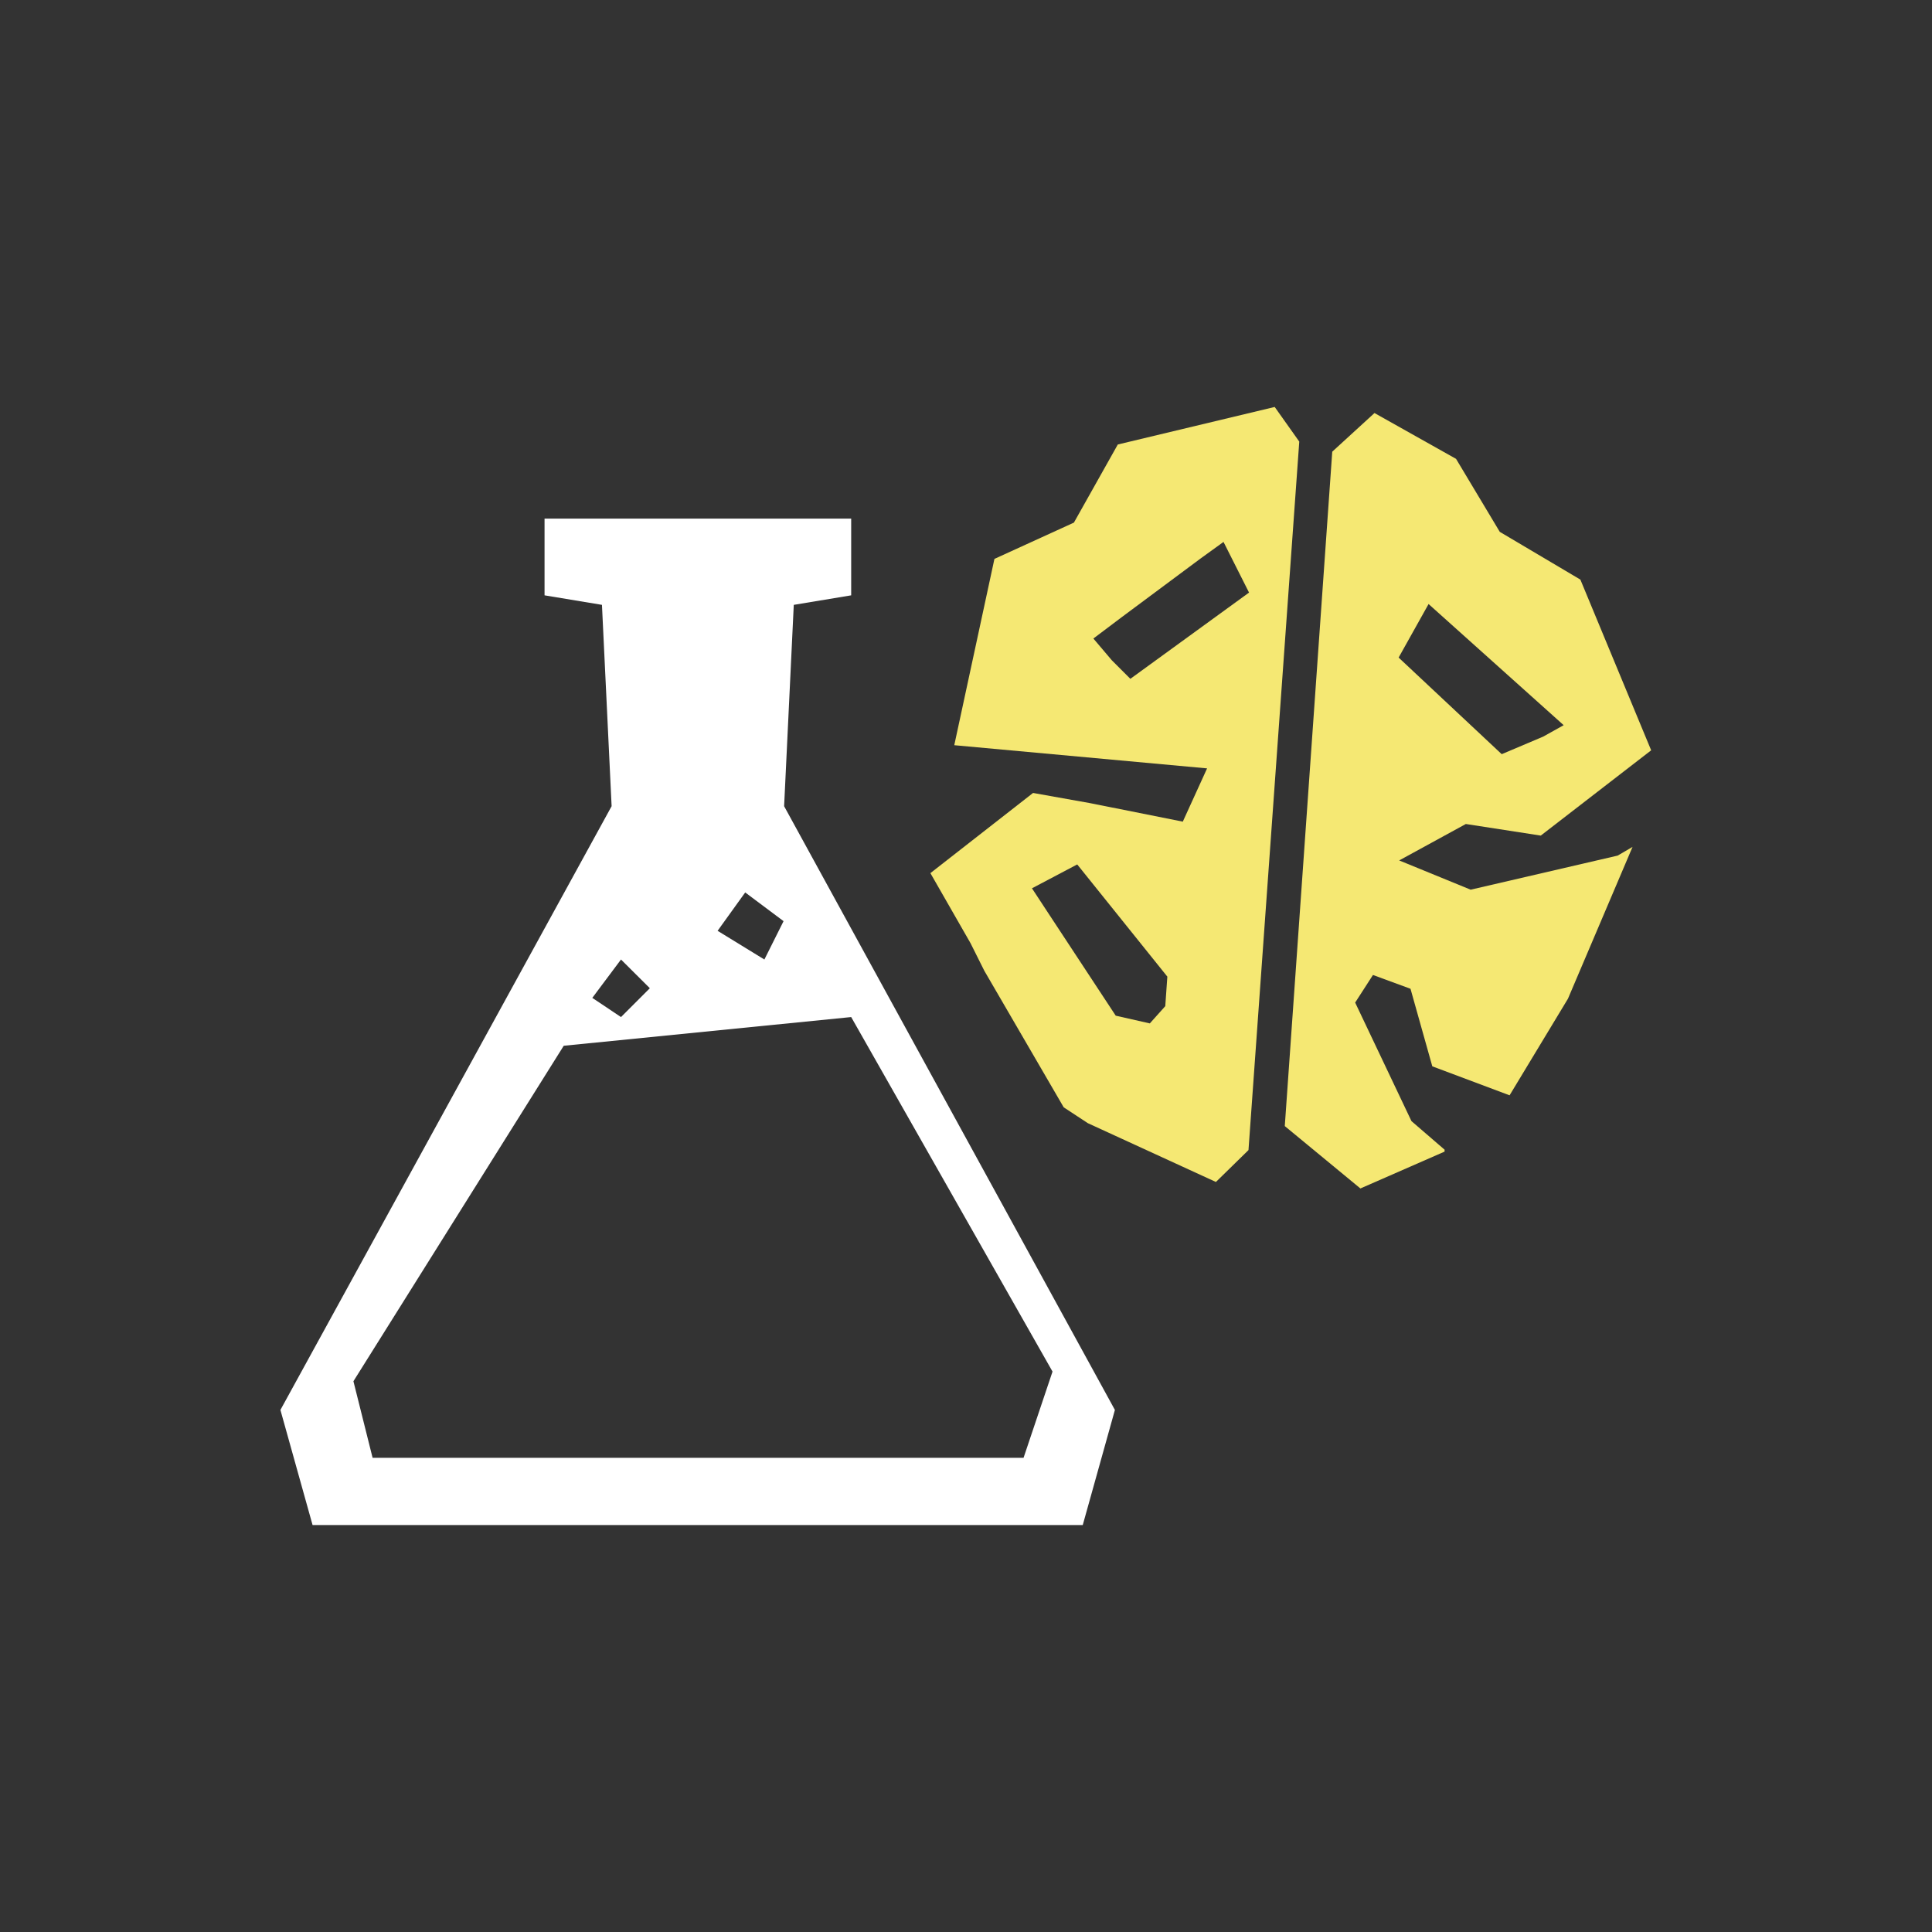 <svg id="Layer_1" data-name="Layer 1" xmlns="http://www.w3.org/2000/svg" viewBox="0 0 140 140"><rect x="0" y="0" width="140" height="140" fill="#333333" stroke="none"/><defs><style>.cls-1{fill:#fff;}.cls-2{fill:#f5e873;}</style></defs><title>sliced_insights</title><path class="cls-1" d="M56.82,58.42l.7-14.59,4.16-.69V37.58H39.46v5.56l4.16.69.7,14.59-24,43.75,2.33,8.34H78.46l2.33-8.34ZM54,64.67l2.78,2.08-1.39,2.78L52,67.45Zm-9,4.86,2.09,2.08L45,73.7l-2.08-1.39Zm29.17,36.11H27l-1.39-5.55L40.85,75.78,61.68,73.7,76.27,99.39Z"/><path class="cls-2" d="M104.68,83.45l-6.1,2.67L93.1,81.6l3.44-48.87,3.06-2.8,5.91,3.32,3.17,5.29L114.52,42l5.13,12.37-8,6.18-5.43-.84-4.83,2.64,5.18,2.12L117.22,62l1.08-.63-4.68,11-4.23,7-5.6-2.1-1.58-5.62-2.72-1-1.29,2,4.08,8.59,2.4,2.07Zm-1.16-39.68-2.17,3.88,7.47,7,3-1.27,1.49-.83Z"/><path class="cls-2" d="M69.15,54l2.91-13.5,5.76-2.63L81,32.21l11.37-2.72L94.15,32,90.47,83.34l-2.36,2.31-9.28-4.26-1.75-1.15-5.75-9.89-1-2-2.91-5.08,7.44-5.81L79,58.2l6.71,1.34,1.76-3.86L69.15,54ZM84.59,70.77l-6.53-8.13-3.28,1.73L75.85,66l5,7.6,2.47.56,1.12-1.25ZM81.91,49.19l8.6-6.25-1.85-3.67L87,40.47,81.3,44.71l-2.07,1.56,1.34,1.58Z"/><polyline class="cls-2" points="99.65 51.58 99.29 56.62 100.29 56.69 102.17 51.76"/><polygon class="cls-2" points="87.55 52.11 86.58 48.49 88.73 46.88 89.57 52.25 87.55 52.11"/></svg>